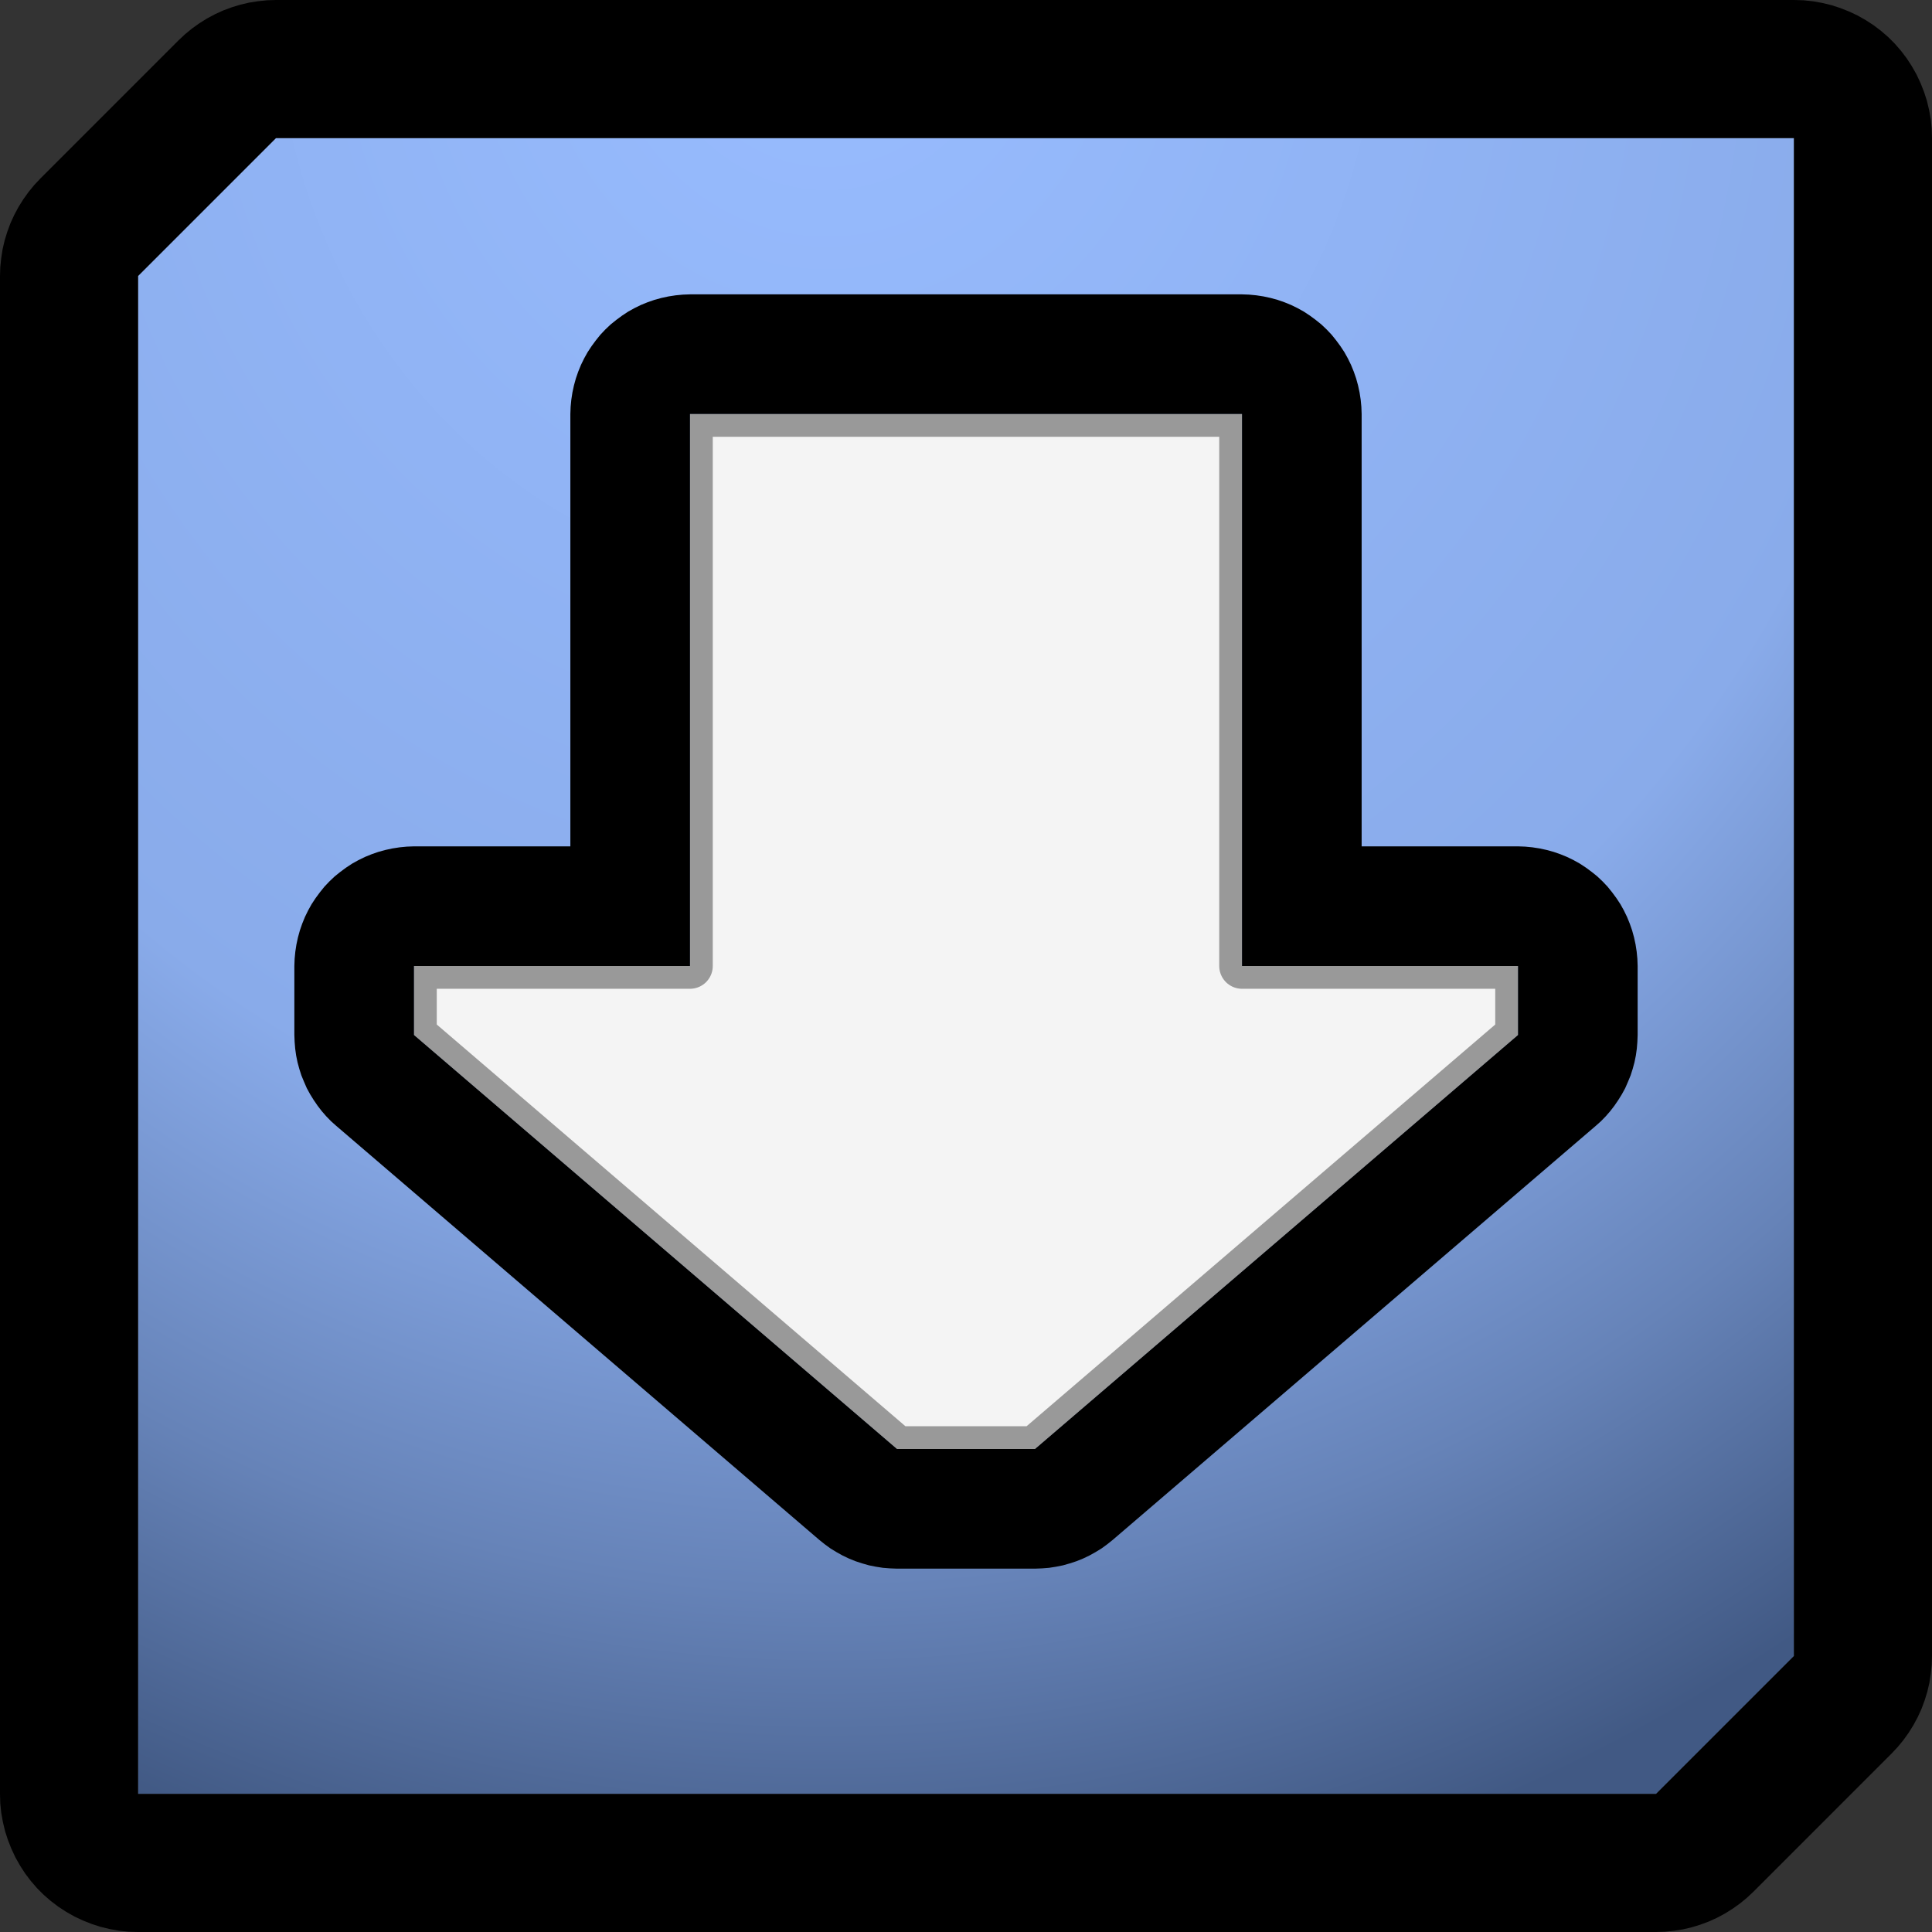<svg width="14" height="14" xmlns="http://www.w3.org/2000/svg" fill-rule="evenodd" clip-rule="evenodd" stroke-linecap="round" stroke-linejoin="round" stroke-miterlimit="1"><rect width="100%" height="100%" fill="#333333" stroke="none"/><path d="M2 1L1 2v11h11l1-1V1H2z" fill="url(#_Radial1)"/><path d="M13.068.002l.068.007.067.012.067.016.065.021.063.025.062.029.06.034.057.037.054.041.052.045.048.048.045.052.041.054.037.057.034.06.029.062.025.063.021.065.016.067.012.067.007.068L14 1v11l-.002.065-.007.066-.01.064-.015.064-.019.062-.023.062-.027.059-.031.058-.035.056-.038.053-.041.05-.045.048-1 1-.048.045-.05.041-.053.038-.056.035-.058.031-.059.027-.062.023-.062.019-.064.015-.064.01-.066.007L12 14H1l-.068-.002-.068-.007-.067-.012-.067-.016-.065-.021-.063-.025-.062-.029-.06-.034-.057-.037-.054-.041-.052-.045-.048-.048-.045-.052-.041-.054-.037-.057-.034-.06-.029-.062-.025-.063-.021-.065-.016-.067-.012-.067-.007-.068L0 13V2l.002-.065.007-.066.01-.064.015-.064.019-.062.023-.062.027-.059.031-.058.035-.056.038-.053.041-.05.045-.048 1-1 .048-.045.05-.041.053-.038L1.5.134l.058-.031.059-.027.062-.023.062-.019.064-.015.064-.01.066-.007L2 0h11l.068.002zM2 1L1 2v11h11l1-1V1H2z"/><path d="M3 7v.5l3.5 3h1l3.5-3V7H9V3H5v4H3z" fill="none"/><clipPath id="a"><path d="M3 7v.5l3.5 3h1l3.5-3V7H9V3H5v4H3z"/></clipPath><g clip-path="url(#a)"><path d="M3 7v.5l3.5 3h1l3.5-3V7H9V3H5v4H3z" fill="#f4f4f4" stroke="#999" stroke-width=".33"/></g><path d="M9.052 2.135l.052.005.052.008.051.011.051.014.049.017.049.02.047.023.045.025.044.029.042.031.041.033.038.036.036.038.033.041.031.042.029.044.025.045.023.047.02.049.017.049.014.051.011.051.008.052.005.052.002.052v3.133H11l.052.002.052.005.052.008.051.011.051.014.049.017.049.02.047.023.045.025.044.029.042.031.041.033.038.036.036.038.033.041.031.042.029.044.025.045.023.047.02.049.017.049.014.051.011.051.008.052.005.052.002.052v.5l-.002.05-.004.049-.007.05-.01.049-.013.048-.015.047-.019.046-.02.046-.024.044-.026.042-.028.041-.03.039-.033.038-.035.036-.037.033-3.5 3-.04.032-.041.03-.044.027-.045.025-.046.022-.047.019-.049.016-.049.014-.05.01-.051.008-.051.004-.051.002h-1l-.051-.002-.051-.004-.051-.008-.05-.01-.049-.014-.049-.016-.047-.019-.046-.022-.045-.025-.044-.027-.041-.03-.04-.032-3.5-3-.037-.033-.035-.036-.033-.038-.03-.039-.028-.041-.026-.042-.024-.044-.02-.046-.019-.046-.015-.047-.013-.048-.01-.049-.007-.05-.004-.049-.002-.05V7l.002-.052.005-.052.008-.052.011-.051.014-.051.017-.049.02-.049.023-.047.025-.045.029-.044.031-.042.033-.041.036-.038.038-.036.041-.033.042-.031.044-.029.045-.025.047-.023.049-.02.049-.017.051-.014.051-.011.052-.008.052-.005L3 6.133h1.133V3l.002-.052.005-.052.008-.052.011-.051.014-.051.017-.049.02-.049.023-.047.025-.045.029-.044.031-.042.033-.041.036-.038.038-.036.041-.033.042-.031.044-.029.045-.025.047-.023.049-.02.049-.017.051-.014.051-.011.052-.008.052-.005L5 2.133h4l.052.002zM5 3v4H3v.5l3.5 3h1l3.5-3V7H9V3H5z"/><defs><radialGradient id="_Radial1" cx="0" cy="0" r="1" gradientUnits="userSpaceOnUse" gradientTransform="matrix(13 0 0 14 6 0)"><stop offset="0" stop-color="#98bcff"/><stop offset=".61" stop-color="#89abea"/><stop offset=".82" stop-color="#6683b8"/><stop offset="1" stop-color="#415984"/></radialGradient></defs></svg>